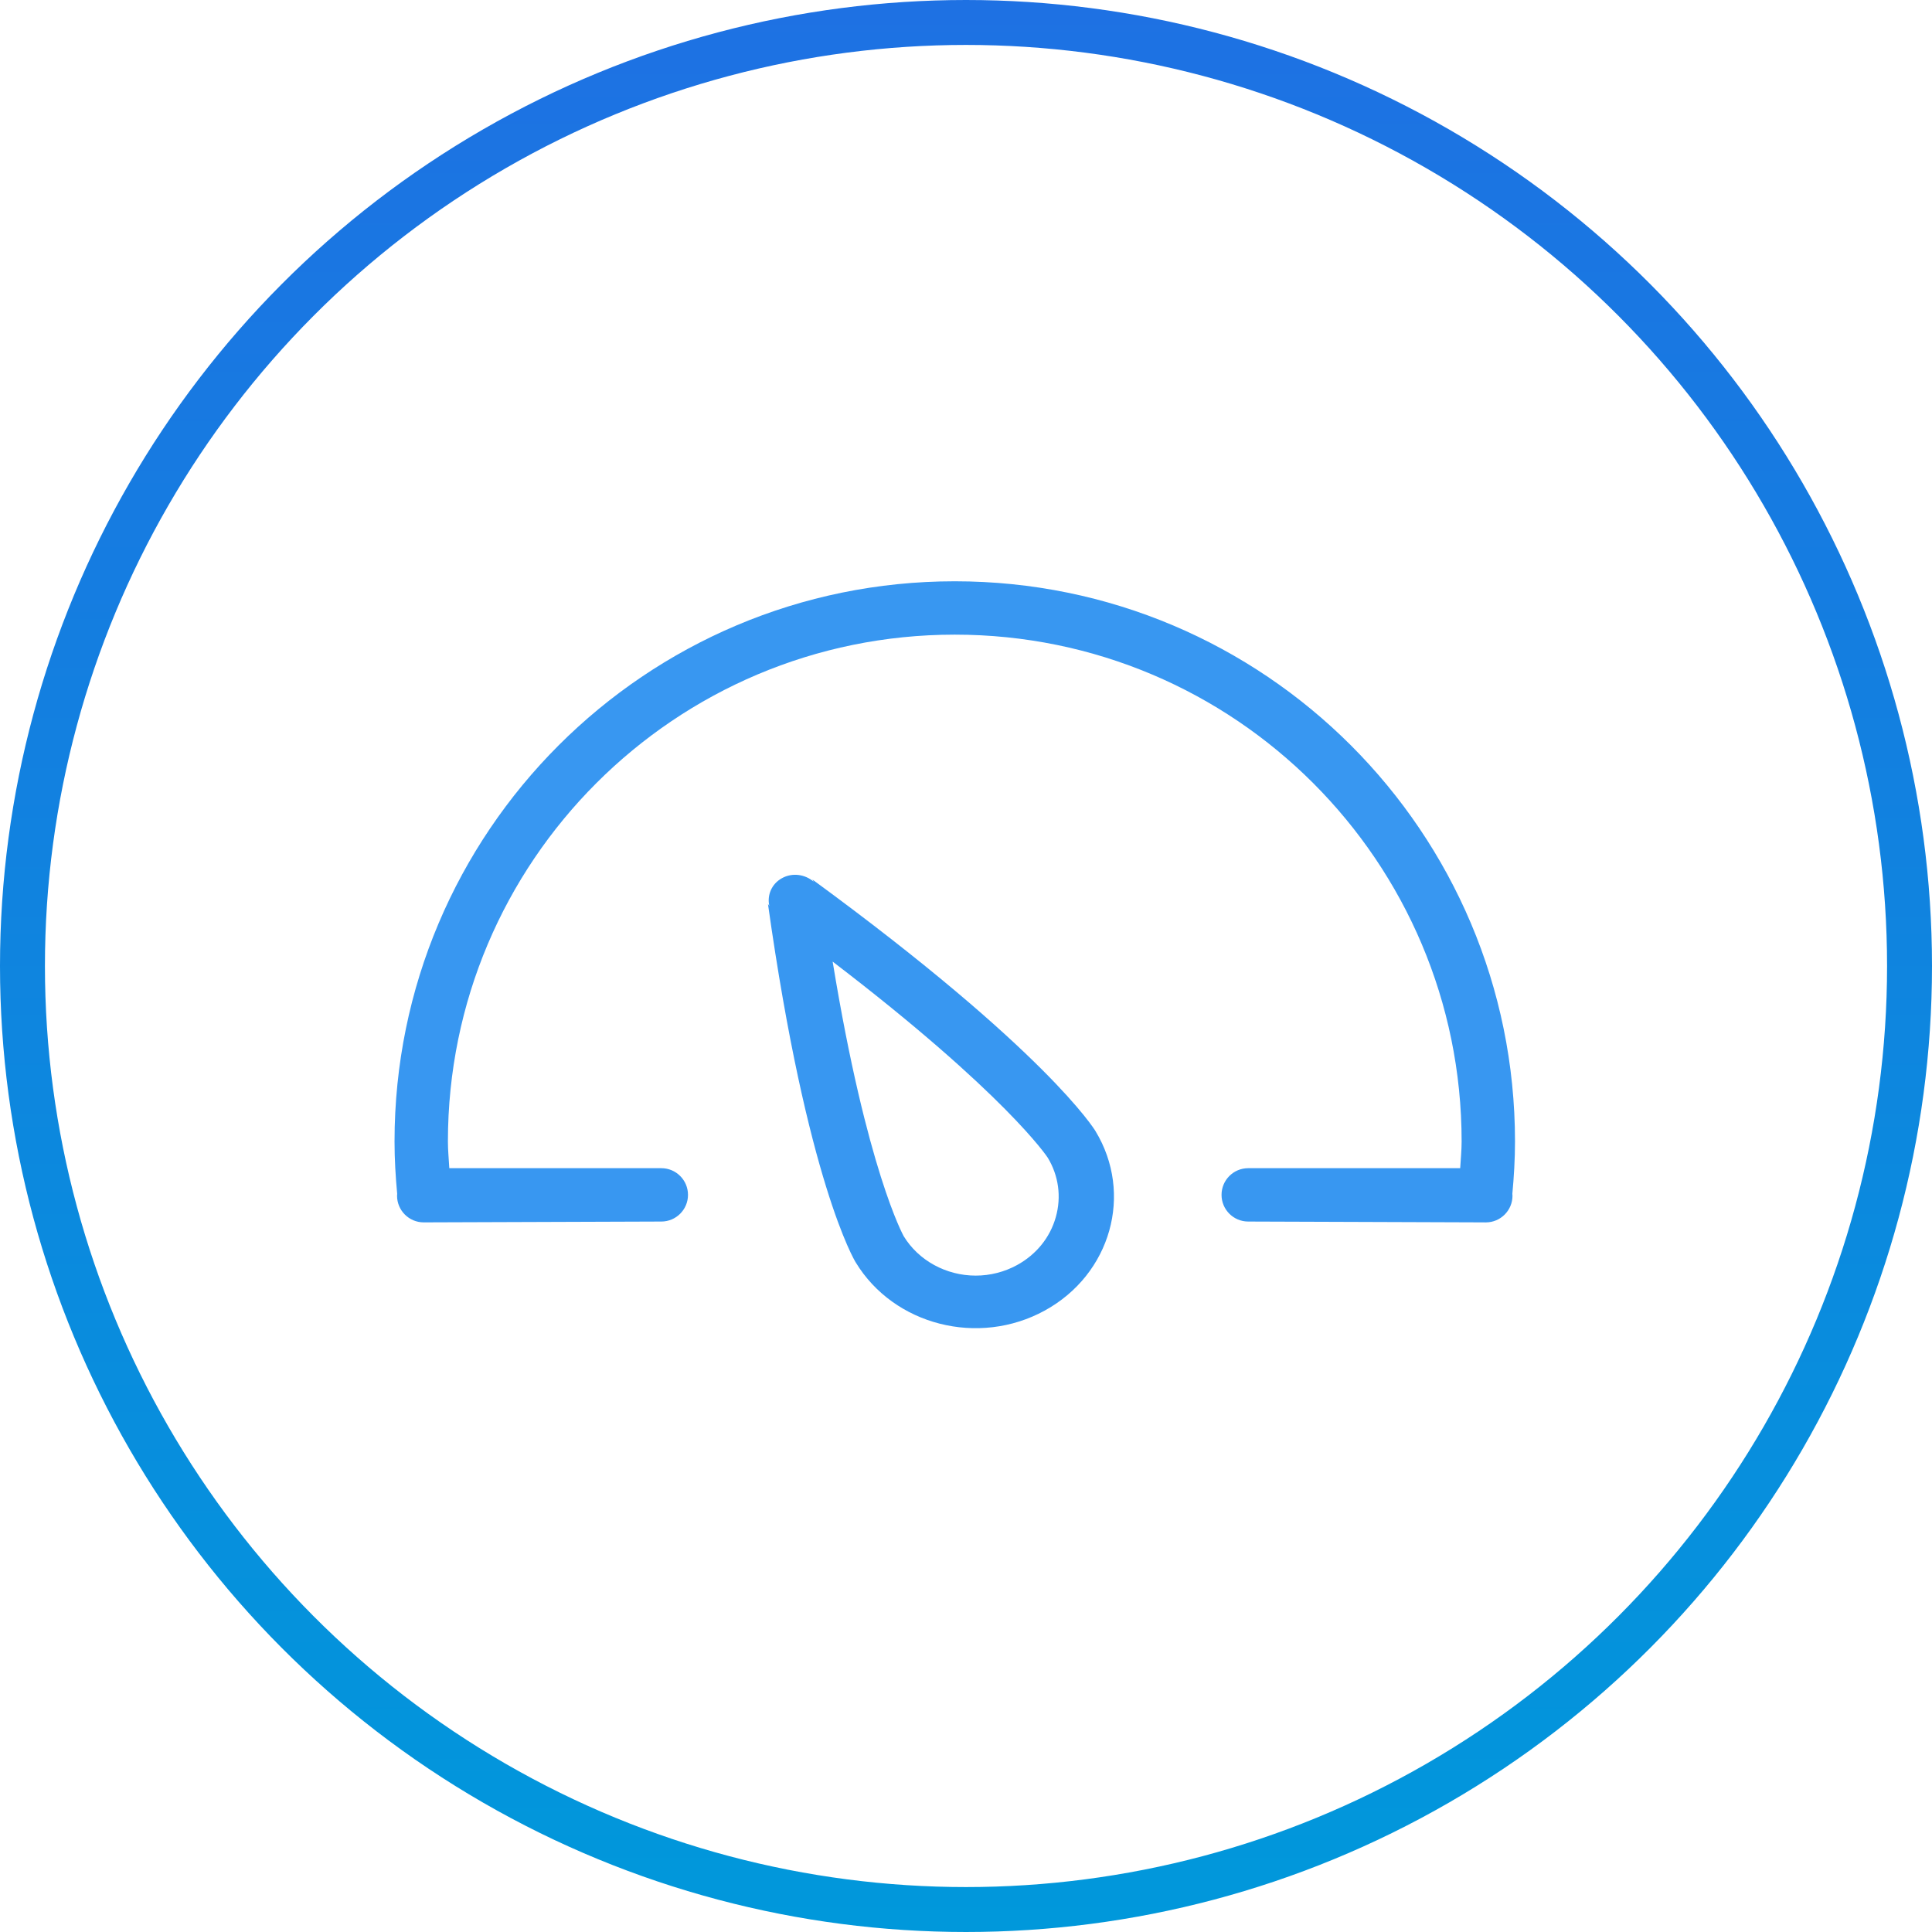 <svg width="86" height="86" viewBox="0 0 86 86" fill="none" xmlns="http://www.w3.org/2000/svg">
<circle cx="43" cy="43" r="42" stroke="url(#paint0_linear_434_333)" stroke-width="2"/>
<path fill-rule="evenodd" clip-rule="evenodd" d="M67.319 53.153C67.319 53.166 67.326 53.176 67.326 53.188C67.326 53.193 67.322 53.199 67.322 53.206C67.323 53.212 67.326 53.218 67.326 53.225C67.326 53.881 66.795 54.413 66.138 54.413C66.156 54.412 55.562 54.375 55.562 54.375C54.906 54.375 54.375 53.843 54.375 53.188C54.375 52.531 54.906 52 55.562 52H64.998C65.021 51.603 65.062 51.214 65.062 50.812C65.062 38.352 54.96 28.25 42.5 28.25C30.04 28.25 19.938 38.352 19.938 50.812C19.938 51.214 19.979 51.603 20 52H29.438C30.094 52 30.625 52.531 30.625 53.188C30.625 53.843 30.094 54.375 29.438 54.375C29.438 54.375 18.845 54.412 18.862 54.412C18.205 54.412 17.674 53.88 17.674 53.224C17.674 53.217 17.677 53.211 17.678 53.205C17.678 53.198 17.674 53.192 17.674 53.186C17.674 53.173 17.681 53.164 17.681 53.153C17.609 52.381 17.562 51.602 17.562 50.812C17.562 37.039 28.727 25.875 42.5 25.875C56.273 25.875 67.438 37.039 67.438 50.812C67.438 51.602 67.391 52.381 67.319 53.153ZM34.809 39.09C35.275 38.833 35.836 38.919 36.221 39.247L36.161 39.149C46.58 46.773 48.721 50.279 48.761 50.345C50.462 53.144 49.45 56.723 46.505 58.338C43.56 59.953 39.792 58.994 38.092 56.195C38.05 56.133 35.926 52.616 34.184 40.233L34.245 40.33C34.139 39.851 34.343 39.345 34.809 39.09ZM40.227 55.027C40.886 56.109 42.114 56.782 43.432 56.782C44.076 56.782 44.714 56.619 45.275 56.311C46.13 55.842 46.742 55.086 46.997 54.18C47.254 53.273 47.122 52.328 46.637 51.53C46.617 51.5 44.77 48.696 37.064 42.804C38.585 52.084 40.214 55.003 40.227 55.027Z" fill="#3897F1"/>
<defs>
<linearGradient id="paint0_linear_434_333" x1="43" y1="0" x2="43" y2="86" gradientUnits="userSpaceOnUse">
<stop stop-color="#1E71E3"/>
<stop offset="1" stop-color="#0098DB"/>
</linearGradient>
</defs>
</svg>
